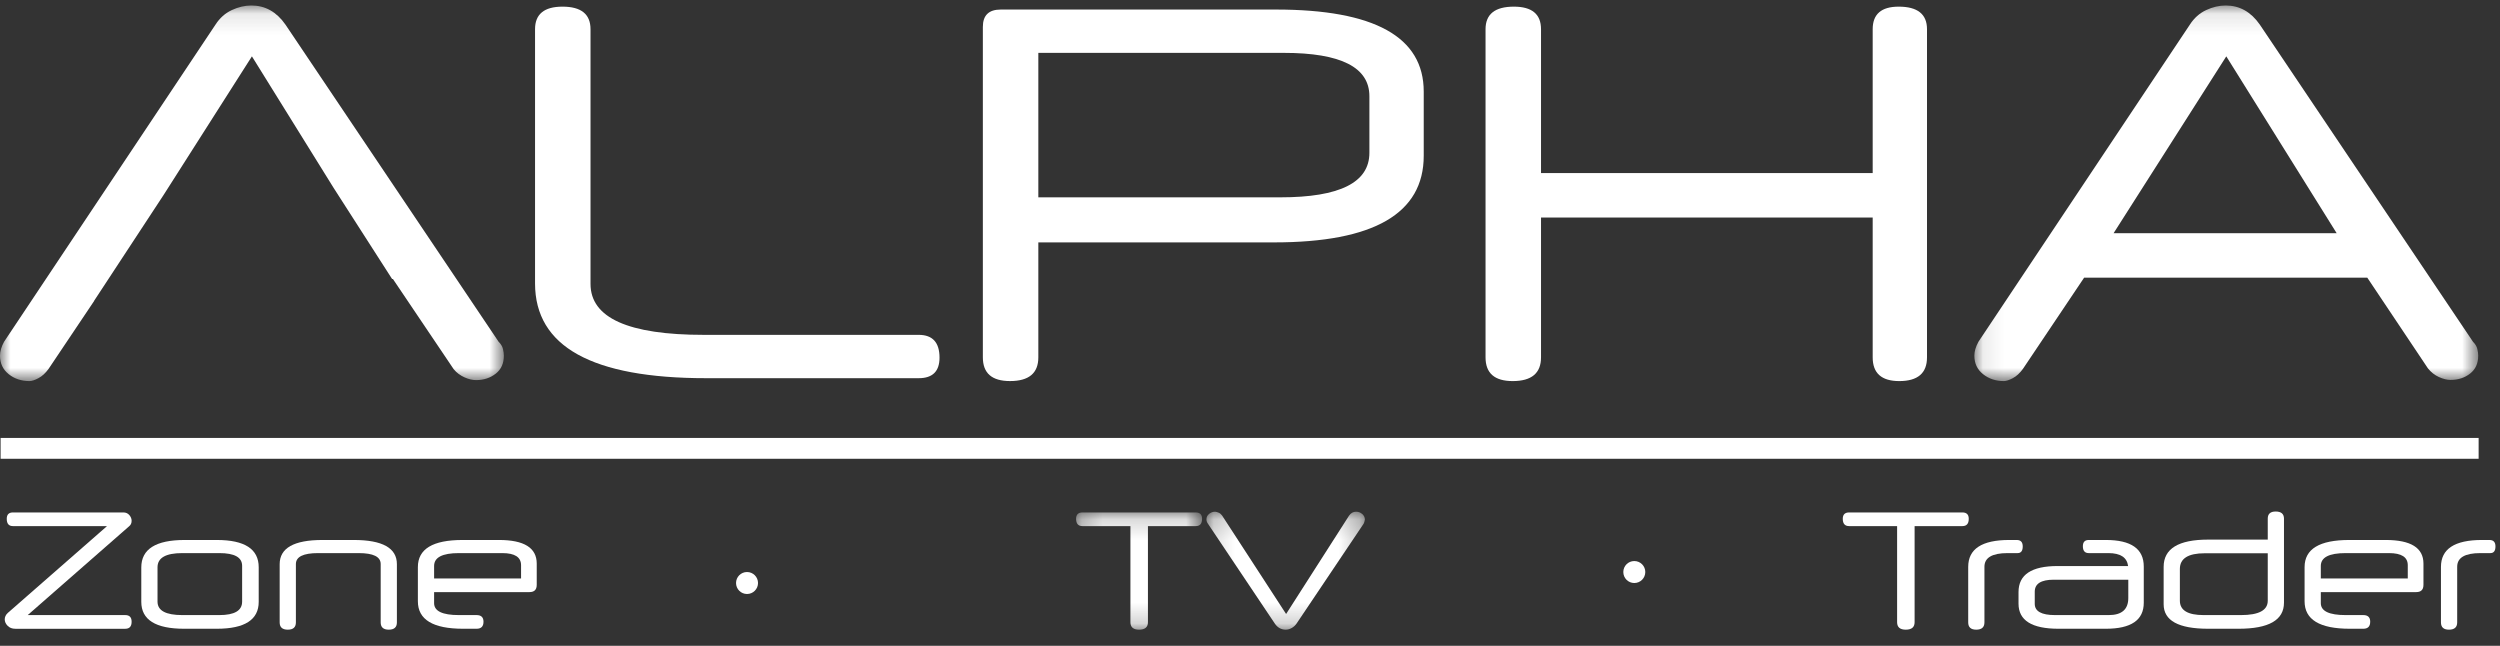 <?xml version="1.0" encoding="UTF-8"?>
<svg width="120px" height="31px" viewBox="0 0 120 31" version="1.1" xmlns="http://www.w3.org/2000/svg" xmlns:xlink="http://www.w3.org/1999/xlink">
    <rect x="0" y="0" width="120" height="31" fill="#333333" stroke="none"/>
    <!-- Generator: Sketch 43.1 (39012) - http://www.bohemiancoding.com/sketch -->
    <title>Alpha_logo</title>
    <desc>Created with Sketch.</desc>
    <defs>
        <polygon id="path-1" points="24.273 0.105 0.088 0.105 0.088 18.133 24.273 18.133 24.273 0.105"></polygon>
        <polygon id="path-3" points="0 0.105 24.185 0.105 24.185 18.133 0 18.133"></polygon>
        <polygon id="path-5" points="0.223 5.802 6.271 5.802 6.271 0.175 0.223 0.175 0.223 5.802"></polygon>
        <polygon id="path-7" points="0.151 5.802 7.756 5.802 7.756 0.14 0.151 0.14 0.151 5.802"></polygon>
    </defs>
    <g id="Symbols" stroke="none" stroke-width="1" fill="none" fill-rule="evenodd">
        <g id="logo">
            <g id="Alpha_logo">
                <path d="M33.892,18.153 C28.419,18.153 25.682,16.637 25.682,13.604 L25.682,1.401 C25.682,0.68 26.122,0.319 27,0.319 C27.897,0.319 28.345,0.68 28.345,1.403 L28.345,13.628 C28.345,15.258 30.157,16.073 33.781,16.073 L44.098,16.073 C44.764,16.073 45.097,16.438 45.097,17.167 C45.097,17.824 44.764,18.153 44.098,18.153 L33.892,18.153 Z" id="Fill-1" fill="#FFFFFF"></path>
                <path d="M65.731,4.618 C65.731,3.231 64.363,2.538 61.627,2.538 L49.84,2.538 L49.84,9.472 L61.46,9.472 C64.308,9.472 65.731,8.76 65.731,7.336 L65.731,4.618 Z M68.339,7.475 C68.339,10.248 65.944,11.635 61.155,11.635 L49.84,11.635 L49.84,17.154 C49.84,17.913 49.386,18.291 48.481,18.291 C47.611,18.291 47.177,17.913 47.177,17.154 L47.177,1.29 C47.177,0.735 47.463,0.458 48.037,0.458 L61.238,0.458 C65.972,0.458 68.339,1.771 68.339,4.396 L68.339,7.475 Z" id="Fill-3" fill="#FFFFFF"></path>
                <path d="M92.496,17.154 C92.496,17.913 92.052,18.292 91.164,18.292 C90.314,18.292 89.889,17.913 89.889,17.154 L89.889,10.442 L73.969,10.442 L73.969,17.154 C73.969,17.913 73.515,18.292 72.61,18.292 C71.74,18.292 71.306,17.913 71.306,17.154 L71.306,1.401 C71.306,0.68 71.759,0.319 72.665,0.319 C73.534,0.319 73.969,0.68 73.969,1.401 L73.969,8.307 L89.889,8.307 L89.889,1.401 C89.889,0.68 90.304,0.319 91.137,0.319 C92.042,0.319 92.496,0.68 92.496,1.401 L92.496,17.154 Z" id="Fill-5" fill="#FFFFFF"></path>
                <g id="Group-9" transform="translate(94.681, 0.159)">
                    <mask id="mask-2" fill="white">
                        <use xlink:href="#path-1"></use>
                    </mask>
                    <g id="Clip-8"></g>
                    <path d="M6.772,11.033 L17.478,11.033 L12.181,2.546 L6.772,11.033 Z M18.948,13.168 L5.358,13.168 L2.418,17.55 C2.27,17.754 2.108,17.902 1.933,17.994 C1.757,18.087 1.614,18.133 1.503,18.133 C1.115,18.133 0.782,18.022 0.504,17.8 C0.227,17.578 0.088,17.283 0.088,16.912 C0.088,16.709 0.153,16.487 0.283,16.247 L10.434,1.021 C10.637,0.706 10.896,0.475 11.21,0.327 C11.524,0.179 11.839,0.105 12.153,0.105 C12.819,0.105 13.364,0.41 13.789,1.021 L24.024,16.247 C24.134,16.358 24.204,16.474 24.231,16.594 C24.259,16.714 24.273,16.82 24.273,16.912 C24.273,17.283 24.144,17.569 23.885,17.772 C23.626,17.976 23.312,18.077 22.942,18.077 C22.776,18.077 22.591,18.031 22.387,17.939 C22.184,17.846 22.008,17.708 21.86,17.523 L18.948,13.168 Z" id="Fill-7" fill="#FFFFFF" mask="url(#mask-2)"></path>
                </g>
                <g id="Group-12" transform="translate(0, 0.159)">
                    <mask id="mask-4" fill="white">
                        <use xlink:href="#path-3"></use>
                    </mask>
                    <g id="Clip-11"></g>
                    <path d="M24.143,16.594 C24.115,16.474 24.046,16.358 23.935,16.247 L13.701,1.021 C13.275,0.41 12.73,0.105 12.065,0.105 C11.75,0.105 11.436,0.179 11.122,0.327 C10.807,0.475 10.548,0.706 10.345,1.021 L0.194,16.247 C0.064,16.487 0,16.709 0,16.912 C0,17.283 0.139,17.578 0.416,17.8 C0.693,18.022 1.026,18.133 1.415,18.133 C1.525,18.133 1.669,18.087 1.844,17.994 C2.02,17.902 2.181,17.754 2.33,17.55 L4.518,14.288 L4.512,14.288 L7.842,9.216 L12.092,2.546 L16.012,8.857 L18.821,13.233 L18.86,13.233 L21.772,17.555 C21.92,17.74 22.095,17.862 22.299,17.955 C22.502,18.047 22.687,18.086 22.853,18.086 C23.223,18.086 23.537,17.98 23.797,17.776 C24.055,17.573 24.185,17.285 24.185,16.915 C24.185,16.822 24.171,16.714 24.143,16.594" id="Fill-10" fill="#FFFFFF" mask="url(#mask-4)"></path>
                </g>
                <path d="M5.137,25.253 L0.621,25.253 C0.423,25.253 0.324,25.137 0.324,24.903 C0.324,24.699 0.423,24.597 0.621,24.597 L5.924,24.597 C6.041,24.597 6.136,24.64 6.209,24.724 C6.282,24.809 6.318,24.901 6.318,25 C6.318,25.111 6.278,25.199 6.196,25.263 L1.33,29.524 L6.012,29.524 C6.216,29.524 6.318,29.631 6.318,29.843 C6.318,30.068 6.216,30.181 6.012,30.181 L0.735,30.181 C0.583,30.181 0.461,30.134 0.368,30.04 C0.274,29.947 0.227,29.842 0.227,29.725 C0.227,29.673 0.239,29.62 0.263,29.568 C0.286,29.515 0.324,29.466 0.376,29.419 L5.137,25.253 Z" id="Fill-13" fill="#FFFFFF"></path>
                <path d="M11.622,27.16 C11.622,26.752 11.257,26.549 10.528,26.549 L8.751,26.549 C7.958,26.549 7.561,26.776 7.561,27.229 L7.561,28.879 C7.561,29.309 7.958,29.524 8.751,29.524 L10.528,29.524 C11.257,29.524 11.622,29.309 11.622,28.879 L11.622,27.16 Z M12.418,28.888 C12.418,29.749 11.747,30.18 10.405,30.18 L8.839,30.18 C7.468,30.18 6.782,29.749 6.782,28.888 L6.782,27.237 C6.782,26.358 7.477,25.919 8.865,25.919 L10.405,25.919 C11.747,25.919 12.418,26.355 12.418,27.229 L12.418,28.888 Z" id="Fill-15" fill="#FFFFFF"></path>
                <path d="M19.051,29.875 C19.051,30.108 18.922,30.224 18.662,30.224 C18.402,30.224 18.273,30.108 18.273,29.874 L18.273,27.074 C18.273,26.724 17.92,26.549 17.216,26.549 L15.269,26.549 C14.558,26.549 14.203,26.724 14.203,27.074 L14.203,29.874 C14.203,30.108 14.073,30.224 13.814,30.224 C13.554,30.224 13.424,30.108 13.424,29.875 L13.424,27.08 C13.424,26.306 14.109,25.919 15.478,25.919 L16.981,25.919 C18.361,25.919 19.051,26.306 19.051,27.08 L19.051,29.875 Z" id="Fill-17" fill="#FFFFFF"></path>
                <path d="M20.837,27.765 L25.011,27.765 L25.011,27.13 C25.011,26.743 24.71,26.549 24.11,26.549 L22.027,26.549 C21.233,26.549 20.837,26.754 20.837,27.166 L20.837,27.765 Z M25.763,28.073 C25.763,28.305 25.647,28.421 25.413,28.421 L20.837,28.421 L20.837,28.951 C20.837,29.333 21.233,29.524 22.027,29.524 L22.876,29.524 C23.097,29.524 23.208,29.63 23.208,29.843 C23.208,30.068 23.097,30.18 22.876,30.18 L22.228,30.18 C20.781,30.18 20.058,29.741 20.058,28.862 L20.058,27.22 C20.058,26.352 20.772,25.919 22.202,25.919 L23.952,25.919 C25.16,25.919 25.763,26.297 25.763,27.052 L25.763,28.073 Z" id="Fill-19" fill="#FFFFFF"></path>
                <g id="Group-23" transform="translate(51.429, 24.422)">
                    <mask id="mask-6" fill="white">
                        <use xlink:href="#path-5"></use>
                    </mask>
                    <g id="Clip-22"></g>
                    <path d="M3.672,0.831 L3.672,5.443 C3.672,5.683 3.53,5.802 3.247,5.802 C2.97,5.802 2.831,5.683 2.831,5.443 L2.831,0.831 L0.53,0.831 C0.326,0.831 0.223,0.715 0.223,0.481 C0.223,0.277 0.326,0.175 0.53,0.175 L5.964,0.175 C6.168,0.175 6.271,0.277 6.271,0.481 C6.271,0.715 6.168,0.831 5.964,0.831 L3.672,0.831 Z" id="Fill-21" fill="#FFFFFF" mask="url(#mask-6)"></path>
                </g>
                <g id="Group-26" transform="translate(57.758, 24.422)">
                    <mask id="mask-8" fill="white">
                        <use xlink:href="#path-7"></use>
                    </mask>
                    <g id="Clip-25"></g>
                    <path d="M3.975,5.05 L6.994,0.333 C7.082,0.205 7.196,0.14 7.335,0.14 C7.446,0.14 7.544,0.177 7.629,0.25 C7.713,0.322 7.756,0.411 7.756,0.517 C7.75,0.546 7.742,0.579 7.734,0.617 C7.725,0.655 7.712,0.689 7.695,0.718 L4.492,5.487 C4.427,5.586 4.347,5.664 4.251,5.719 C4.154,5.774 4.057,5.802 3.958,5.802 C3.736,5.802 3.558,5.7 3.424,5.496 L0.23,0.726 C0.177,0.657 0.151,0.584 0.151,0.508 C0.151,0.403 0.193,0.315 0.278,0.245 C0.362,0.175 0.46,0.14 0.571,0.14 C0.624,0.146 0.68,0.162 0.741,0.188 C0.803,0.215 0.857,0.26 0.903,0.324 L3.975,5.05 Z" id="Fill-24" fill="#FFFFFF" mask="url(#mask-8)"></path>
                </g>
                <path d="M91.901,25.253 L91.901,29.865 C91.901,30.105 91.76,30.224 91.477,30.224 C91.199,30.224 91.061,30.105 91.061,29.865 L91.061,25.253 L88.759,25.253 C88.555,25.253 88.453,25.137 88.453,24.903 C88.453,24.699 88.555,24.597 88.759,24.597 L94.194,24.597 C94.398,24.597 94.5,24.699 94.5,24.903 C94.5,25.137 94.398,25.253 94.194,25.253 L91.901,25.253 Z" id="Fill-27" fill="#FFFFFF"></path>
                <path d="M96.364,26.549 C95.623,26.549 95.253,26.768 95.253,27.205 L95.253,29.874 C95.253,30.107 95.121,30.224 94.859,30.224 C94.602,30.224 94.474,30.108 94.474,29.875 L94.474,27.211 C94.474,26.349 95.13,25.919 96.443,25.919 L96.802,25.919 C96.995,25.919 97.091,26.022 97.091,26.229 C97.091,26.442 97.009,26.549 96.846,26.549 L96.364,26.549 Z" id="Fill-29" fill="#FFFFFF"></path>
                <path d="M102.158,27.826 L98.58,27.826 C97.972,27.826 97.668,28.018 97.668,28.401 L97.668,28.984 C97.668,29.344 97.993,29.524 98.642,29.524 L101.219,29.524 C101.845,29.524 102.158,29.251 102.158,28.706 L102.158,27.826 Z M102.901,28.931 C102.901,29.764 102.295,30.18 101.081,30.18 L98.806,30.18 C97.528,30.18 96.889,29.78 96.889,28.978 L96.889,28.416 C96.889,27.585 97.514,27.17 98.762,27.17 L102.149,27.17 C102.096,26.756 101.781,26.549 101.204,26.549 L100.259,26.549 C100.072,26.549 99.978,26.439 99.978,26.22 C99.978,26.019 100.072,25.919 100.259,25.919 L101.081,25.919 C102.295,25.919 102.901,26.344 102.901,27.194 L102.901,28.931 Z" id="Fill-31" fill="#FFFFFF"></path>
                <path d="M108.852,26.557 L105.825,26.557 C105.031,26.557 104.634,26.808 104.634,27.308 L104.634,28.835 C104.634,29.294 105.013,29.524 105.772,29.524 L107.566,29.524 C108.423,29.524 108.852,29.294 108.852,28.835 L108.852,26.557 Z M109.631,28.929 C109.631,29.763 108.904,30.18 107.449,30.18 L105.994,30.18 C104.568,30.18 103.855,29.789 103.855,29.005 L103.855,27.208 C103.855,26.337 104.567,25.901 105.99,25.901 L108.852,25.901 L108.852,24.893 C108.852,24.666 108.979,24.553 109.233,24.553 C109.498,24.553 109.631,24.667 109.631,24.895 L109.631,28.929 Z" id="Fill-33" fill="#FFFFFF"></path>
                <path d="M111.399,27.765 L115.573,27.765 L115.573,27.13 C115.573,26.743 115.273,26.549 114.672,26.549 L112.589,26.549 C111.796,26.549 111.399,26.754 111.399,27.166 L111.399,27.765 Z M116.326,28.073 C116.326,28.305 116.209,28.421 115.976,28.421 L111.399,28.421 L111.399,28.951 C111.399,29.333 111.796,29.524 112.589,29.524 L113.438,29.524 C113.659,29.524 113.77,29.63 113.77,29.843 C113.77,30.068 113.659,30.18 113.438,30.18 L112.79,30.18 C111.343,30.18 110.62,29.741 110.62,28.862 L110.62,27.22 C110.62,26.352 111.335,25.919 112.764,25.919 L114.514,25.919 C115.722,25.919 116.326,26.297 116.326,27.052 L116.326,28.073 Z" id="Fill-35" fill="#FFFFFF"></path>
                <path d="M119.056,26.549 C118.315,26.549 117.945,26.768 117.945,27.205 L117.945,29.874 C117.945,30.107 117.813,30.224 117.551,30.224 C117.294,30.224 117.166,30.108 117.166,29.875 L117.166,27.211 C117.166,26.349 117.822,25.919 119.135,25.919 L119.494,25.919 C119.686,25.919 119.782,26.022 119.782,26.229 C119.782,26.442 119.701,26.549 119.537,26.549 L119.056,26.549 Z" id="Fill-37" fill="#FFFFFF"></path>
                <path d="M36.385,27.985 C36.385,28.276 36.148,28.512 35.857,28.512 C35.566,28.512 35.33,28.276 35.33,27.985 C35.33,27.693 35.566,27.457 35.857,27.457 C36.148,27.457 36.385,27.693 36.385,27.985" id="Fill-39" fill="#FFFFFF"></path>
                <path d="M78.974,27.457 C78.974,27.749 78.738,27.985 78.446,27.985 C78.155,27.985 77.919,27.749 77.919,27.457 C77.919,27.166 78.155,26.93 78.446,26.93 C78.738,26.93 78.974,27.166 78.974,27.457" id="Fill-41" fill="#FFFFFF"></path>
                <g id="Group-46" transform="translate(0, 21.521)" stroke="#FFFFFF">
                    <path d="M0.029,0 L118.974,0" id="Stroke-45"></path>
                </g>
            </g>
        </g>
    </g>
</svg>